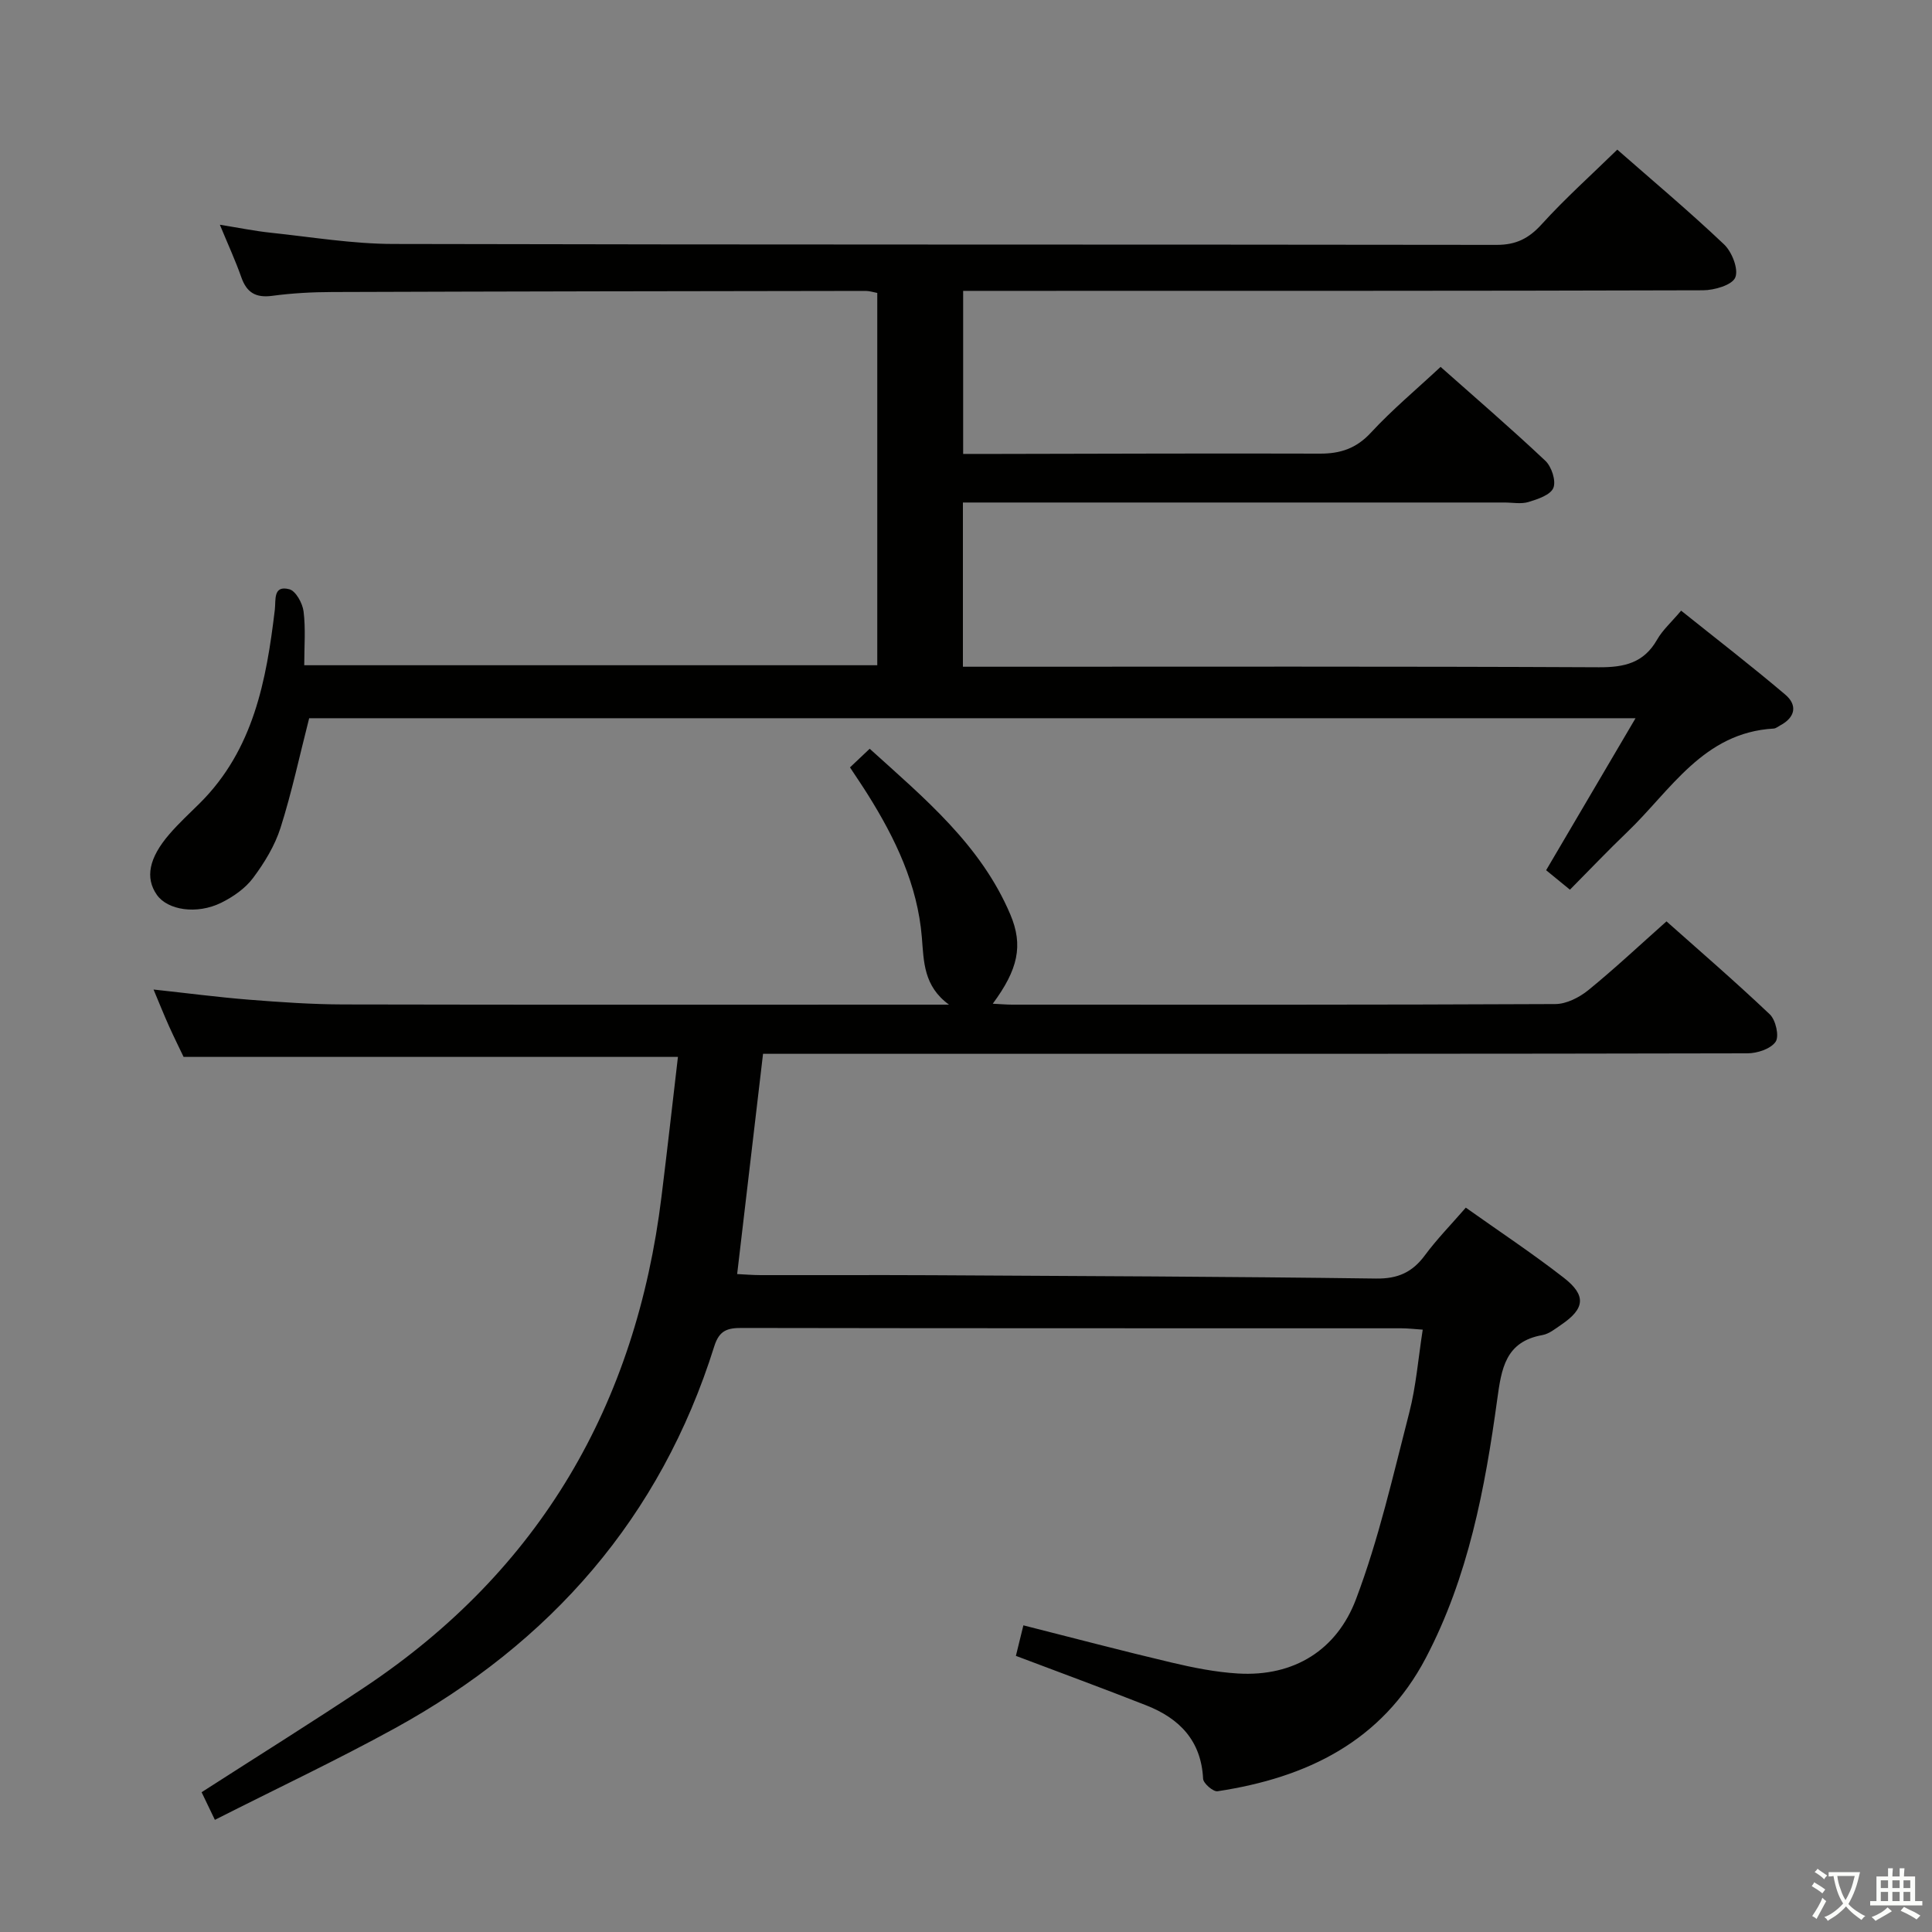 <svg enable-background="new 0 0 400 400" viewBox="0 0 400 400" xmlns="http://www.w3.org/2000/svg"><rect x="0" y="0" width="400" height="400" fill="#808080" stroke="none"/><path d="m377.9 391.2c-.2.3-.4.5-.6.8-.7-.6-1.4-1-2.2-1.5.2-.3.4-.5.5-.8.6.4 1.4.8 2.3 1.5zm-1.8 6.1c-.2-.2-.5-.4-.9-.6.4-.6.8-1.2 1.2-1.9s.7-1.3.9-1.9c.3.3.5.5.8.7-.7 1.3-1.4 2.6-2 3.7zm2.2-9c-.3.3-.5.5-.6.8-.6-.6-1.3-1.1-2-1.5.3-.3.5-.5.6-.7.6.5 1.3.9 2 1.4zm.3.2v-.9h2 4.5c-.3 1.3-.6 2.5-1 3.6s-.9 2.1-1.4 3c.4.5 1 1 1.6 1.4s1.2.8 1.9 1.1c-.3.2-.5.4-.8.8-.4-.3-1-.7-1.6-1.2s-1.2-1.1-1.6-1.6c-.5.6-1.1 1.1-1.7 1.6s-1.4.9-2.1 1.4c-.1-.3-.3-.5-.7-.8.6-.2 1.2-.5 1.9-1s1.4-1.1 2-1.8c-.5-.8-.9-1.6-1.2-2.5s-.6-2-.8-3.2c-.4.1-.7.1-1 .1zm2.5 2.7c.3 1 .7 1.7 1 2.2.3-.5.6-1.1 1-2s.6-1.9.9-3h-3.2-.4c.1.9.3 1.8.7 2.8z" fill="#fbfcfa"/><path d="m396.5 388.5v1.5 3.6h1.5v.9c-.4 0-1 0-1.7 0h-7.9c-.5 0-.9 0-1.2 0v-.9h1.3v-3.5c0-.7 0-1.2 0-1.6h2.4c0-.8 0-1.4 0-1.7h1c0 .3-.1.8-.1 1.7h1.5c0-.8 0-1.4 0-1.7h1c0 .3-.1.9-.1 1.7zm-8.2 9.2c-.2-.3-.5-.5-.8-.8.8-.3 1.4-.6 1.9-.9s1-.7 1.4-1.1c.3.3.6.5.9.8-1.6 1-2.8 1.6-3.4 2zm2.6-6.8v-1.6h-1.5v1.6zm0 2.7v-1.9h-1.5v1.9zm2.4-2.7v-1.6h-1.5v1.6zm0 2.7v-1.9h-1.5v1.9zm.2 2 .7-.8c.4.2.9.5 1.6.8s1.3.7 1.8 1c-.3.3-.5.5-.8.8-.4-.3-1.5-1-3.3-1.8zm2-4.7v-1.6h-1.4v1.6zm0 2.7v-1.9h-1.4v1.9z" fill="#fbfcfa"/><g fill="#010100"><path d="m140.36 218.82c-34.44 0-68.02 0-102.35 0-.75-1.58-1.92-3.93-3-6.32-1.06-2.37-2.03-4.78-3.22-7.63 7.02.76 13.41 1.6 19.82 2.11 6.46.51 12.94.96 19.42.98 40.66.09 81.33.04 121.99.04h3.46c-5.27-3.84-5.21-8.89-5.62-13.93-.89-10.88-5.48-20.45-11.18-29.55-1.14-1.82-2.35-3.59-3.7-5.64 1.27-1.2 2.44-2.31 4.08-3.86 11.32 10.25 23.01 19.9 29.12 34.32 2.72 6.42 1.59 11.39-3.64 18.47 1.54.07 2.77.19 3.99.19 37.5.01 74.99.06 112.49-.12 2.29-.01 4.94-1.36 6.8-2.86 5.42-4.41 10.53-9.21 16.21-14.26 6.39 5.69 14.06 12.3 21.39 19.25 1.23 1.17 1.99 4.54 1.2 5.68-1.01 1.47-3.8 2.39-5.83 2.39-53.66.12-107.32.1-160.99.1-14.3 0-28.6 0-42.82 0-1.82 15.48-3.56 30.25-5.36 45.6 1.41.07 3.13.21 4.85.22 11.83.02 23.66-.04 35.5.02 30.65.17 61.3.28 91.94.69 4.5.06 7.49-1.29 10.09-4.8 2.46-3.33 5.39-6.32 8.48-9.88 6.87 4.88 13.76 9.44 20.28 14.51 4.72 3.67 4.37 6.41-.51 9.72-1.23.84-2.52 1.9-3.9 2.15-7.69 1.36-8.49 6.96-9.37 13.36-2.53 18.45-5.99 36.73-14.77 53.47-9.11 17.36-24.7 24.82-43.13 27.62-.89.14-2.94-1.63-2.99-2.58-.39-7.9-4.9-12.5-11.76-15.2-8.79-3.46-17.67-6.72-27-10.25.48-1.95.97-3.94 1.55-6.32 10.47 2.65 20.54 5.31 30.67 7.7 4.51 1.07 9.13 1.99 13.75 2.27 11.68.7 20.49-4.93 24.44-15.37 4.73-12.5 7.69-25.69 11.04-38.67 1.4-5.43 1.84-11.11 2.78-17.15-1.63-.11-3.05-.28-4.47-.28-45.5-.01-90.99.01-136.49-.07-3.01-.01-4.68.49-5.72 3.8-11.12 35.46-33.87 61.36-66.14 79.09-12.07 6.63-24.55 12.51-37.25 18.95-1.17-2.43-2-4.16-2.75-5.72 11.47-7.38 22.74-14.4 33.78-21.76 36.34-24.24 56.17-58.54 61.44-101.59 1.18-9.52 2.25-19.05 3.4-28.89z"/><path d="m338.62 148.7c-92.4 0-183.62 0-274.61 0-1.98 7.73-3.59 15.33-5.93 22.69-1.18 3.71-3.34 7.25-5.69 10.39-1.61 2.16-4.12 3.9-6.58 5.12-5.07 2.5-11.12 1.54-13.34-1.64-2.44-3.5-1.67-7.62 2.62-12.58 1.95-2.26 4.16-4.29 6.28-6.39 11.11-11.06 13.78-25.38 15.53-40.06.24-2.01-.41-5.13 3.01-4.23 1.33.35 2.73 2.9 2.94 4.59.45 3.57.14 7.23.14 11.14h118.64c0-25.68 0-51.25 0-77.08-.83-.15-1.61-.42-2.39-.42-36.82.05-73.64.1-110.46.23-4.15.01-8.33.24-12.43.79-3.39.45-5.27-.66-6.39-3.85-1.2-3.42-2.73-6.73-4.44-10.87 3.94.63 7.24 1.31 10.59 1.66 8.42.89 16.85 2.3 25.28 2.32 76.15.18 152.3.08 228.44.19 4.06.01 6.7-1.33 9.38-4.29 4.8-5.29 10.15-10.08 15.63-15.43 7.28 6.39 14.9 12.78 22.1 19.61 1.64 1.55 3.05 5.14 2.33 6.86-.65 1.57-4.33 2.64-6.67 2.65-48.99.15-97.98.11-146.96.12-1.97 0-3.93 0-6.23 0v33.76h7.4c22.16-.04 44.32-.13 66.48-.06 4.25.01 7.52-1.08 10.54-4.34 4.39-4.75 9.4-8.93 14.43-13.62 6.87 6.1 14.43 12.6 21.68 19.43 1.3 1.22 2.26 4.16 1.67 5.62s-3.23 2.34-5.14 2.92c-1.53.47-3.3.11-4.97.11-35.49 0-70.98 0-106.47 0-1.8 0-3.59 0-5.67 0v34h5.7c41.99 0 83.98-.09 125.97.11 5.28.03 9.3-.89 12.05-5.71 1.13-1.99 2.94-3.59 4.98-6.01 7.22 5.78 14.53 11.42 21.56 17.38 2.56 2.17 2.1 4.71-1.05 6.38-.44.23-.88.62-1.34.65-14.58.83-21.3 12.78-30.34 21.44-3.95 3.78-7.72 7.75-11.85 11.92-1.7-1.39-3.2-2.61-4.93-4.03 6.04-10.3 12-20.42 18.51-31.47z"/></g></svg>